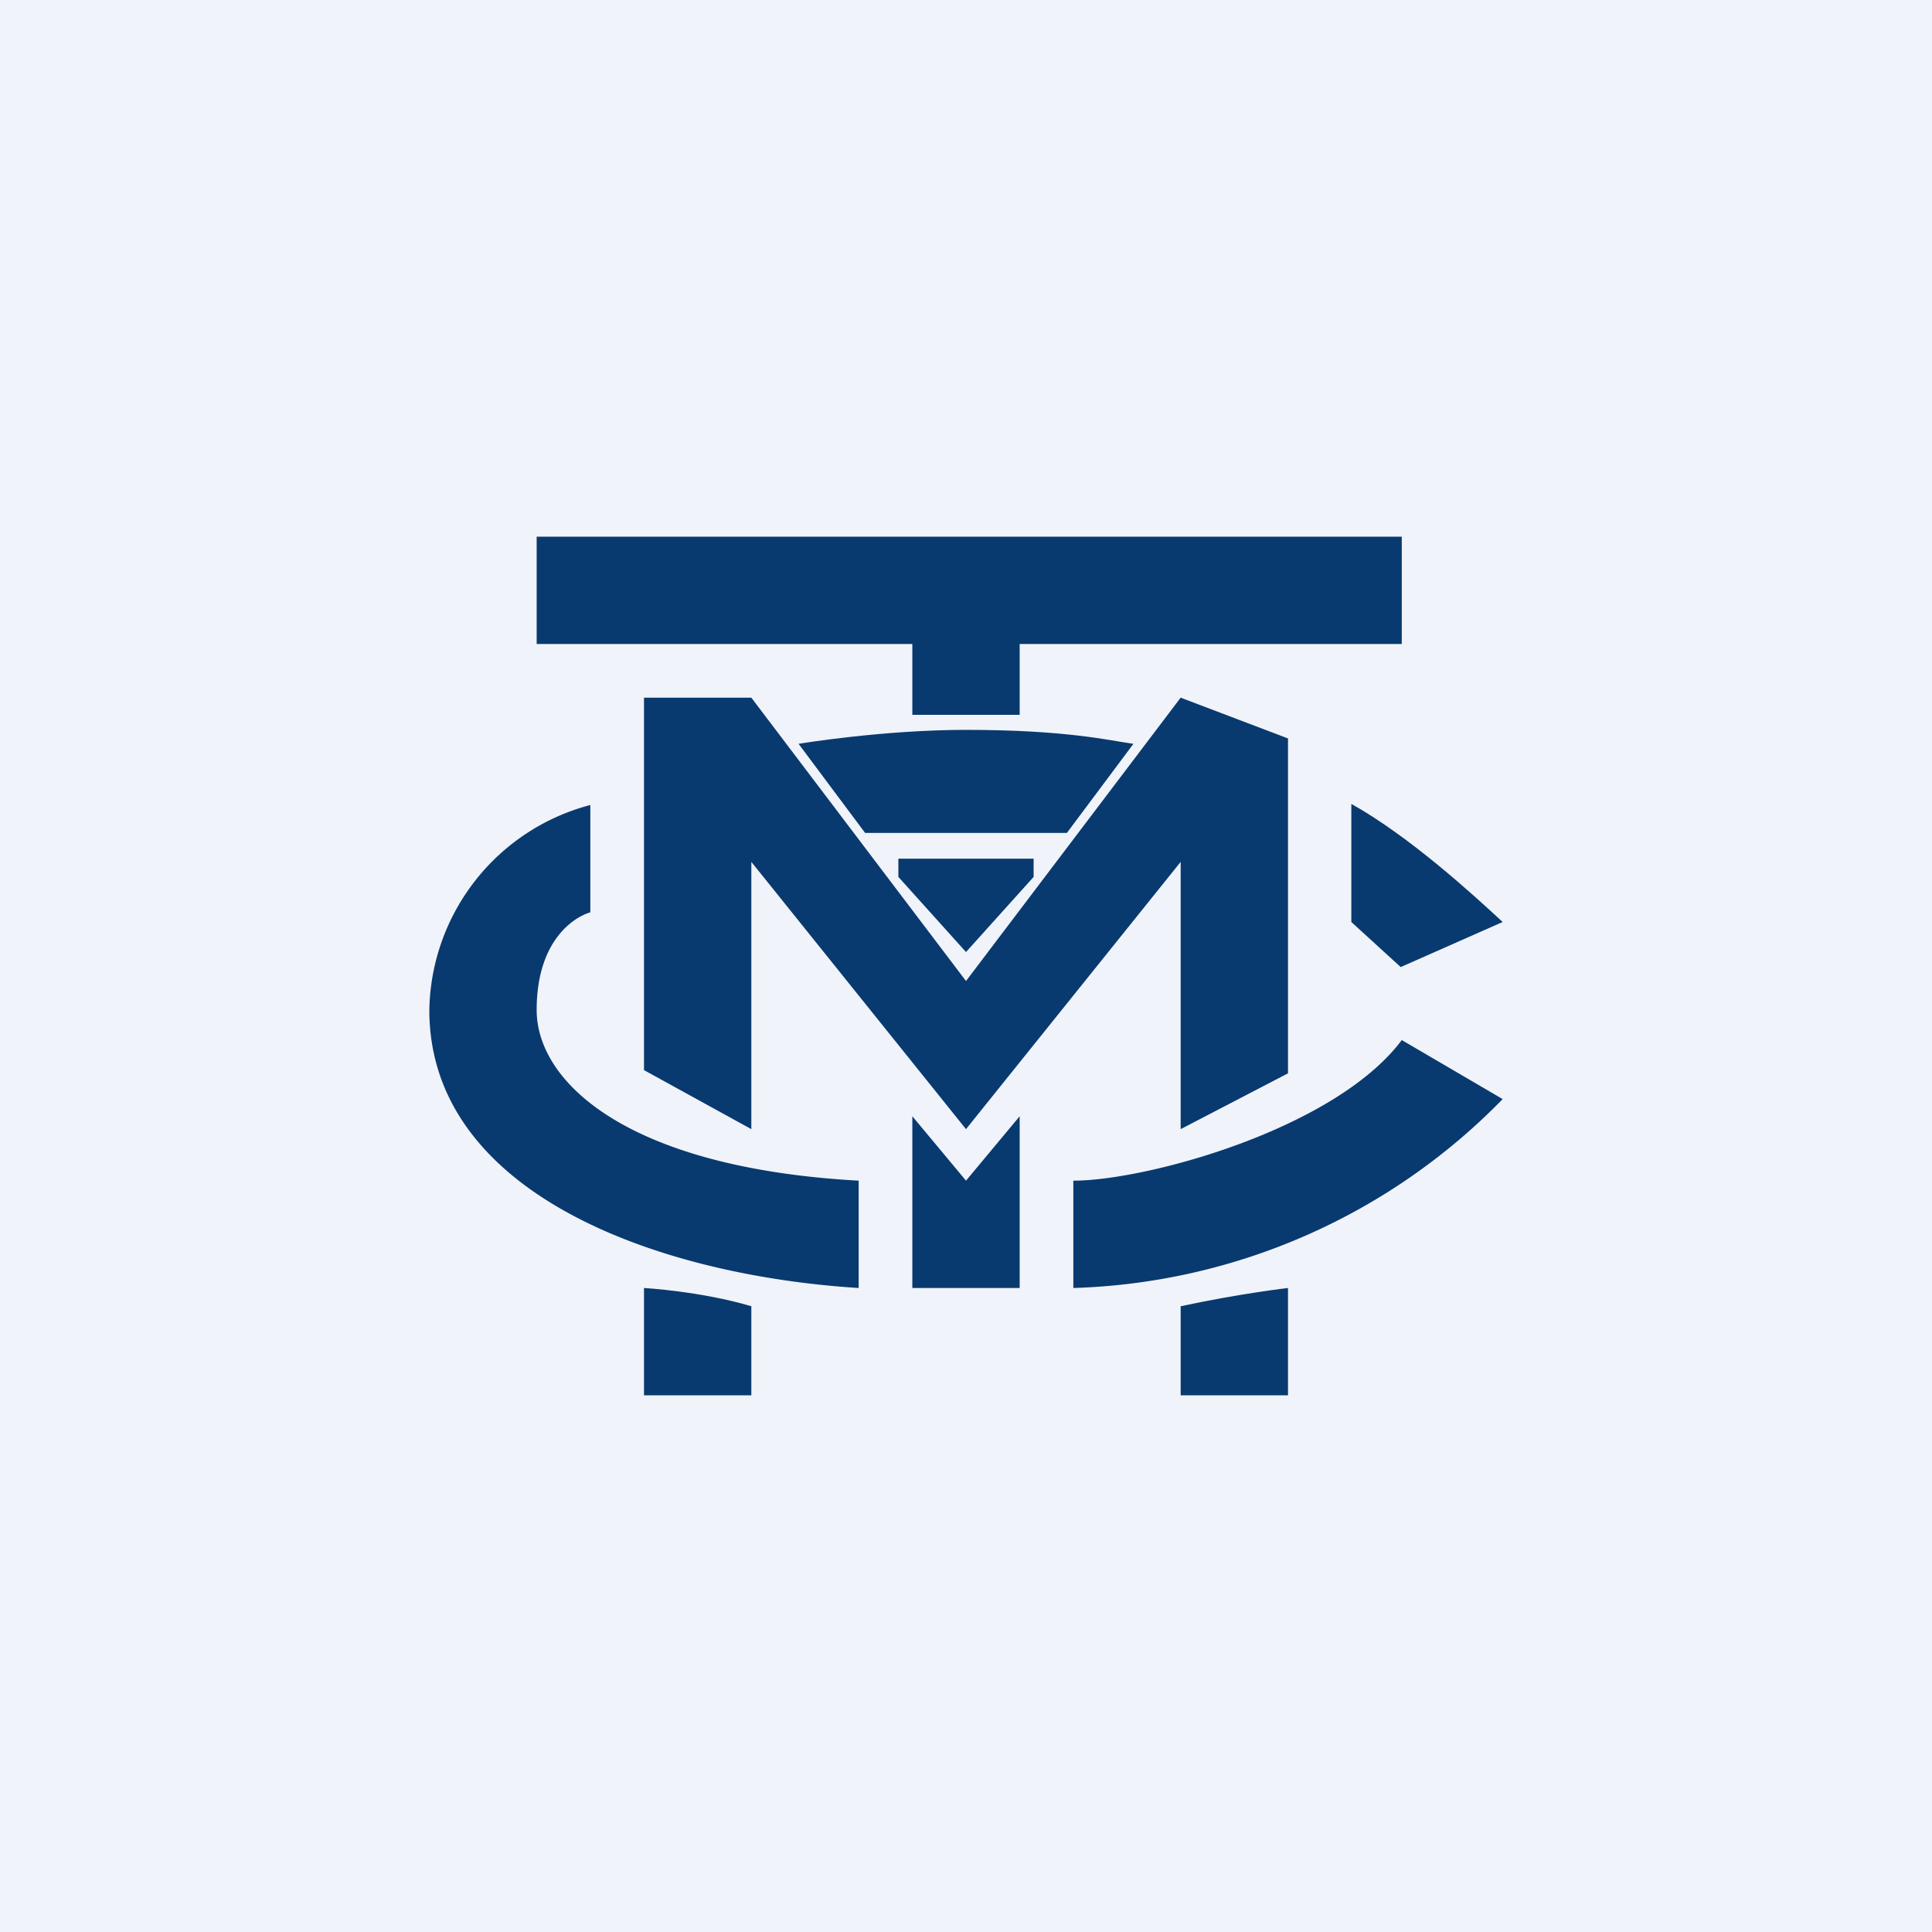 <!-- by TradingView --><svg width="18" height="18" viewBox="0 0 18 18" xmlns="http://www.w3.org/2000/svg"><path fill="#F0F3FA" d="M0 0h18v18H0z"/><path d="M9 6.8c-.78 0-1.56.13-1.56.13l.62.83h1.88l.62-.83C10.34 6.9 9.94 6.8 9 6.8ZM13.05 9.01l-.46-.42v-1.1c.54.3 1.14.85 1.41 1.1l-.95.42ZM13.06 5H5v1h3.5v.66h1V6h3.56V5ZM9.63 8H8.37v.17l.63.7.63-.7V8ZM9 11l-.5-.6V12h1v-1.6L9 11ZM7 13H6v-1s.53.03 1 .17V13ZM11 12.17V13h1v-1s-.44.05-1 .17Z" fill="#083A6F"/><path d="m7 10.52-1-.55V6.5h1l2 2.64 2-2.64 1 .38V10l-1 .52V8.03l-2 2.49-2-2.49v2.49ZM13.06 9.69C12.44 10.52 10.68 11 10 11v1a5.83 5.83 0 0 0 4-1.76l-.94-.55Z" fill="#083A6F"/><path d="M8 12v-1c-2.16-.12-3-.92-3-1.59 0-.66.36-.87.5-.91v-1A2.01 2.01 0 0 0 4 9.41c0 1.7 2.1 2.47 4 2.59Z" fill="#083A6F"/></svg>